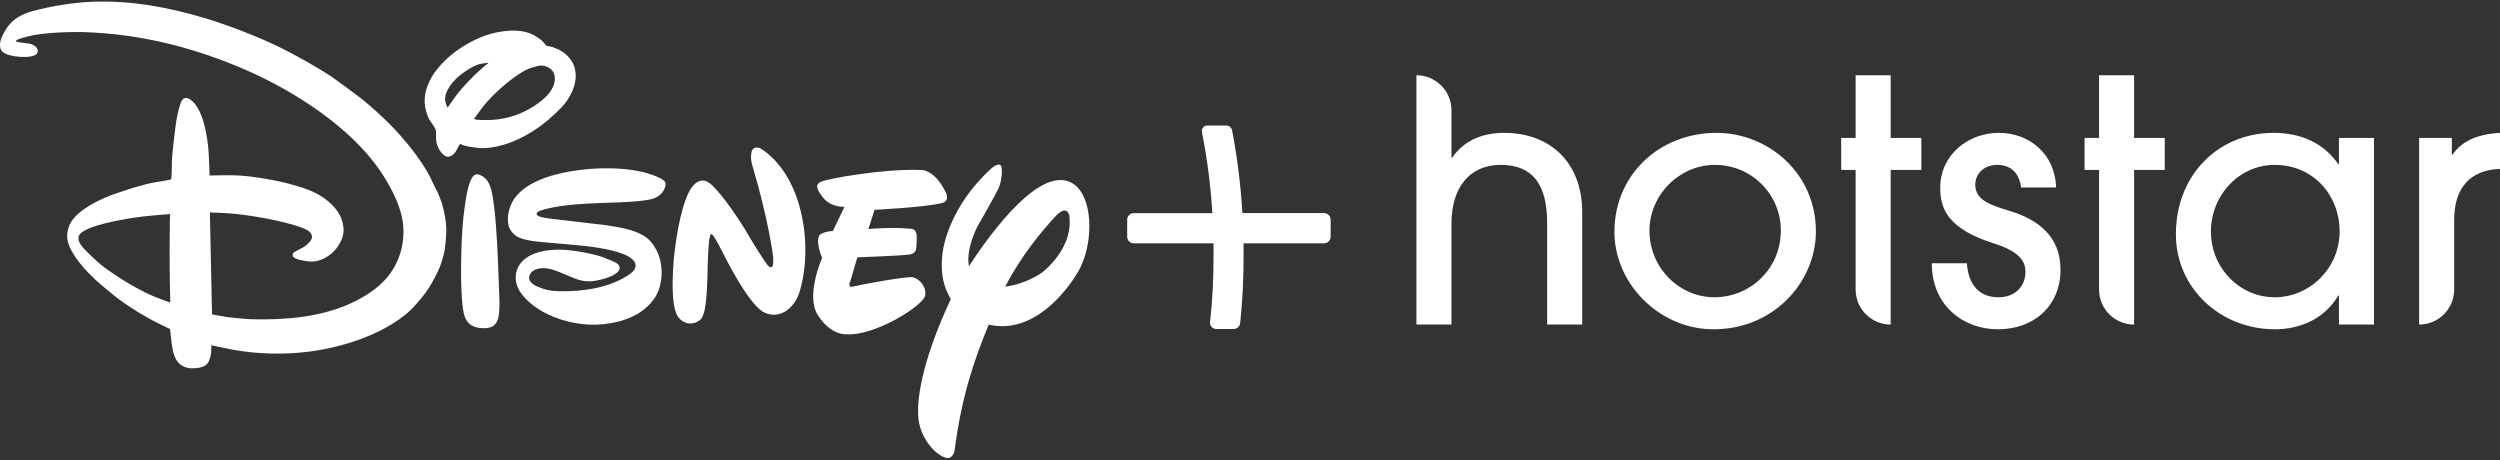 <?xml version="1.0" encoding="UTF-8"?>
<svg width="1000px" height="184px" viewBox="0 0 1000 184" version="1.1" xmlns="http://www.w3.org/2000/svg" xmlns:xlink="http://www.w3.org/1999/xlink">
    <rect x="0" y="0" width="1000" height="184" fill="#333333" stroke="none"/>
    <title>disney-hotstar-white</title>
    <g id="Page-1" stroke="none" stroke-width="1" fill="none" fill-rule="evenodd">
        <g id="disney-hotstar-white" transform="translate(0, 0.626)" fill="#FFFFFF" fill-rule="nonzero">
            <path d="M909.438,52.514 C920.349,52.514 929.513,56.56 935.312,65.051 L935.578,65.051 L935.578,54.54 L949.595,54.54 L949.595,129.2 L935.578,129.2 L935.578,117.61 L935.312,117.61 C930.053,126.501 920.616,131.086 909.972,131.086 C888.144,131.086 870.356,114.644 870.356,93.083 C870.356,69.229 887.471,52.514 909.438,52.514 L909.438,52.514 Z M686.602,52.514 C707.217,52.514 726.625,68.69 726.358,92.41 C726.085,112.745 708.722,131.816 684.119,131.061 C663.257,130.426 645.525,112.497 645.767,91.629 C646.033,69.115 663.866,52.514 686.602,52.514 Z M799.538,52.514 C811.941,52.514 822.045,61.145 822.452,74.348 L808.436,74.348 C807.762,68.963 804.663,65.324 798.865,65.324 C793.473,65.324 790.107,68.963 790.107,73.268 C790.107,79.607 796.585,81.493 803.99,83.785 C814.501,87.018 824.205,93.35 824.205,107.232 C824.205,121.649 813.688,131.086 799.138,131.086 C785.662,131.086 772.719,121.922 772.719,104.667 L786.741,104.667 C787.415,113.704 791.993,118.283 799.405,118.283 C805.876,118.283 810.188,114.104 810.188,108.039 C810.188,102.92 806.283,99.554 797.519,96.722 C779.19,90.924 776.091,82.972 776.091,74.481 C776.091,61.272 787.275,52.514 799.538,52.514 Z M566.572,29.473 C574.314,29.473 580.588,35.748 580.588,43.49 L580.588,62.491 L580.861,62.491 C585.307,55.886 592.452,52.52 601.749,52.52 C619.538,52.52 632.881,63.838 632.881,84.325 L632.881,129.2 L618.864,129.2 L618.864,88.637 C618.864,72.602 612.666,65.324 600.269,65.324 C588,65.324 580.588,74.215 580.588,88.771 L580.588,129.2 L566.572,129.2 L566.572,29.473 Z M756.277,29.473 L756.277,54.54 L768.546,54.54 L768.546,67.343 L756.27,67.343 L756.27,129.2 C748.535,129.2 742.254,122.925 742.254,115.184 L742.254,67.343 L736.469,67.343 L736.469,54.54 L742.254,54.54 L742.254,29.473 L756.27,29.473 L756.277,29.473 Z M853.634,29.473 L853.634,54.54 L865.904,54.54 L865.904,67.343 L853.64,67.343 L853.64,129.2 C845.899,129.2 839.624,122.925 839.624,115.184 L839.624,67.343 L833.832,67.343 L833.832,54.54 L839.624,54.54 L839.624,29.473 L853.64,29.473 L853.634,29.473 Z M1000.001,52.52 L1000.001,66.937 C987.871,67.343 981.672,74.748 981.672,87.291 L981.672,115.184 C981.672,122.925 975.398,129.2 967.656,129.2 L967.656,54.54 L980.732,54.54 L980.732,61.272 L980.999,61.272 C984.365,56.293 990.163,53.06 1000.001,52.52 L1000.001,52.52 Z M685.929,65.324 C669.855,65.324 656.258,80.915 660.596,98.291 C663.542,110.071 674.282,118.607 686.424,118.276 C700.758,117.876 712.336,106.426 712.336,91.603 C712.336,77.041 700.612,65.324 685.929,65.324 L685.929,65.324 Z M909.839,65.324 C895.041,65.324 883.102,78.686 884.474,94.474 C885.61,107.493 896.248,118.016 909.305,118.276 C924.115,118.575 935.851,106.324 935.851,92.003 C935.851,77.447 925.334,65.324 909.839,65.324 L909.839,65.324 Z" id="path2"></path>
            <path d="M241.64,89.364 C241.934,89.405 241.998,89.416 242.285,89.454 C247.078,90.105 251.789,90.969 255.394,92.581 C258.736,94.056 260.694,95.923 262.483,99.252 C265.202,104.299 265.379,111.369 262.922,116.72 C261.086,120.702 257.056,124.041 253.378,125.811 C249.557,127.663 245.793,128.545 241.476,129.038 C233.925,129.869 225.77,128.305 218.976,125.019 C214.957,123.056 210.048,119.675 207.572,115.32 C205.751,112.13 205.809,107.979 208.024,104.947 C211.555,100.114 219.118,99.05 224.814,99.252 C229.157,99.42 236.977,100.762 241.1,102.229 C242.243,102.642 246.458,104.284 247.193,105.037 C247.711,105.561 248.047,106.322 247.814,107.026 C246.872,109.907 239.87,111.426 237.848,111.732 C232.435,112.561 229.626,110.512 223.472,108.082 C221.945,107.484 219.909,106.82 218.353,106.677 C215.56,106.411 212.185,107.193 211.652,110.243 C211.387,111.815 213.23,113.285 214.636,113.903 C217.937,115.32 220.62,115.83 223.869,115.874 C233.467,116.032 244.253,114.452 252.103,108.89 C253.178,108.123 254.233,107 254.245,105.585 C254.279,102.727 249.268,100.98 249.268,100.98 C243.981,98.775 234.21,97.702 229.176,97.288 C223.894,96.83 215.583,96.146 213.588,95.853 C211.533,95.559 209.301,95.145 207.522,94.347 C205.735,93.54 203.986,91.733 203.467,89.734 C202.547,86.13 203.721,81.708 205.722,78.829 C210.968,71.288 223.255,68.424 232.434,67.286 C241.319,66.181 255.682,66.192 264.408,70.829 C265.755,71.551 266.443,72.223 266.162,73.663 C265.593,76.367 263.561,78.11 261.098,78.874 C258.514,79.696 253.168,80.016 250.821,80.164 C240.3,80.754 227.586,80.445 217.566,83.178 C216.781,83.401 215.424,83.767 214.984,84.26 C213.415,85.962 217.895,86.449 218.855,86.644 C219.14,86.712 219.195,86.721 219.493,86.754 L241.64,89.365 M179.052,42.453 C179.052,42.453 180.763,39.887 182.197,37.94 C184.808,34.394 189.533,29.476 193.091,26.432 C194.179,25.502 195.463,24.448 195.463,24.448 C195.463,24.448 193.456,24.656 192.318,24.889 C189.619,25.414 185.66,28.045 183.682,29.745 C180.418,32.539 176.829,37.08 178.453,41.116 C178.689,41.686 179.052,42.453 179.052,42.453 M197.196,47.308 C202.352,46.953 207.181,45.468 211.678,42.974 C216.088,40.507 222.574,35.695 221.901,30.039 C221.697,28.208 220.498,26.826 218.985,26.18 C217.018,25.328 215.992,25.466 213.48,26.212 C211.655,26.746 210.833,27.07 209.109,28.056 C204.051,30.995 196.88,37.284 192.986,42.303 C192.088,43.487 191.177,44.811 190.465,45.718 C190.016,46.278 189.667,46.791 189.711,46.928 C189.866,47.497 195.182,47.445 197.196,47.308 M184.068,56.95 C183.536,57.513 182.974,58.869 182.39,59.851 C182.079,60.377 181.501,61.053 181.119,61.325 C179.777,62.311 178.64,62.357 177.345,61.217 C175.528,59.61 174.477,57.125 174.403,54.707 C174.364,53.652 174.545,52.485 174.345,51.596 C174.015,50.094 172.512,48.548 171.702,47.112 C170.751,45.421 169.981,42.472 169.886,40.568 C169.559,34.632 172.689,29.164 176.753,24.851 C180.847,20.49 186.202,16.865 192.027,14.397 C197.533,12.078 205.601,10.498 211.647,12.591 C213.615,13.266 216.357,14.941 217.735,16.696 C218.028,17.06 218.266,17.454 218.566,17.646 C218.835,17.818 219.538,17.885 220.098,17.988 C222.026,18.322 224.802,19.782 225.937,20.755 C228.215,22.72 229.463,24.599 230.041,27.326 C231.199,32.812 228.039,38.832 224.441,42.495 C218.279,48.8 212.194,53.234 204.311,56.32 C200.849,57.672 195.456,58.936 191.528,58.582 C190.308,58.481 189.055,58.16 187.867,58.081 C187.261,58.029 185.045,57.457 184.808,57.296 C184.514,57.07 184.135,56.874 184.068,56.95 M191.108,69.115 C191.348,69.155 191.718,69.262 192.037,69.385 C194.8,70.436 195.937,72.993 196.618,75.803 C198.195,82.326 198.869,96.758 199.131,102.407 C199.324,106.646 199.43,110.818 199.607,115.009 C199.758,118.558 200.041,123.276 199.301,126.601 C199.033,127.797 198.232,129.188 197.087,129.9 C195.775,130.74 192.789,130.804 191.147,130.465 C187.101,129.629 185.786,127.027 185.209,123.026 C183.836,113.477 184.497,94.738 185.307,86.831 C185.576,84.219 186.56,75.851 187.924,72.343 C188.389,71.159 189.381,68.776 191.108,69.114 M68.016,85.001 C68.016,85.001 61.994,85.427 57.85,85.887 C52.577,86.455 42.669,88.165 36.949,90.208 C35.234,90.822 31.749,92.28 31.446,94.044 C31.128,95.872 32.263,97.302 33.525,98.781 C34.255,99.64 38.385,103.614 39.543,104.579 C44.398,108.632 54.242,114.883 61.492,117.919 C63.983,118.949 68.104,120.424 68.104,120.424 C68.104,120.424 67.798,108.691 67.853,97.134 C67.883,91.037 68.016,85.001 68.016,85.001 M178.435,89.67 C178.78,92.822 177.97,98.782 177.829,99.568 C177.573,101.38 176.207,105.559 175.98,106.069 C174.877,108.609 173.79,110.69 172.637,112.766 C170.663,116.32 165.967,121.954 163.18,124.365 C152.814,133.324 136.767,138.425 123.001,140.106 C113.66,141.234 102.927,141.069 93.029,139.237 C89.622,138.618 84.553,137.449 84.553,137.449 C84.553,137.449 84.568,139.476 84.407,140.901 C84.329,141.552 83.839,143.264 83.564,143.818 C82.845,145.305 81.663,146.072 79.945,146.402 C77.871,146.787 75.672,146.915 73.756,146.096 C70.61,144.772 69.48,141.829 68.932,138.434 C68.489,135.719 68.024,130.999 68.024,130.999 C68.024,130.999 65.671,129.885 63.708,128.905 C57.68,125.935 51.956,122.337 46.947,118.636 C45.559,117.6 39.598,112.608 38.282,111.368 C34.593,107.865 31.274,104.381 28.749,99.909 C26.786,96.416 26.22,93.315 27.713,89.614 C29.772,84.455 37.169,80.571 42.231,78.357 C45.947,76.717 57.501,72.944 62.3,72.245 C64.567,71.92 68.083,71.291 68.299,71.15 C68.387,71.083 68.449,71.025 68.512,70.952 C68.623,70.796 68.81,65.689 68.773,63.821 C68.727,61.984 70.133,49.92 70.585,47.369 C70.82,45.989 71.865,40.678 72.932,39.284 C73.63,38.342 74.863,38.419 75.869,39.037 C81.374,42.46 83.046,54.331 83.456,60.371 C83.701,64.051 83.822,69.586 83.822,69.586 C83.822,69.586 90.137,69.4 94.021,69.51 C97.796,69.597 101.957,70.193 105.875,70.817 C110.891,71.622 120.668,73.754 126.275,76.597 C130.892,78.938 135.214,82.882 136.615,87.056 C137.916,90.882 137.721,93.53 135.739,96.984 C133.511,100.883 129.297,103.781 125.024,104.023 C123.752,104.097 118.966,103.461 117.493,102.321 C116.916,101.866 116.946,101.046 117.362,100.49 C117.52,100.294 119.757,99.105 121.078,98.411 C121.74,98.051 122.288,97.663 122.805,97.192 C123.902,96.226 124.889,95.162 124.779,93.916 C124.627,92.298 122.915,91.3 121.283,90.658 C113.626,87.616 98.338,85.091 90.95,84.654 C88.058,84.484 83.945,84.339 83.945,84.339 L84.815,125.134 C84.815,125.134 88.215,125.782 90.895,126.216 C92.433,126.449 98.948,127.036 100.68,127.078 C113.863,127.427 128.576,126.246 140.675,120.537 C145.986,118.037 150.859,114.925 154.548,110.713 C159.41,105.138 161.956,97.509 161.282,89.541 C160.544,80.839 154.419,70.508 149.528,64.218 C136.605,47.599 114.455,33.929 94.966,25.914 C75.071,17.737 55.407,13.033 34.292,12.245 C28.848,12.043 16.98,12.318 10.98,13.978 C10.123,14.219 9.259,14.508 8.464,14.687 C7.835,14.84 6.844,15.257 6.573,15.476 C6.422,15.598 6.273,15.767 6.273,15.767 C6.273,15.767 6.643,15.971 6.996,16.121 C7.632,16.398 10.307,16.564 11.691,16.818 C12.93,17.051 14.219,17.701 14.73,18.609 C15.215,19.472 15.275,20.152 14.696,20.871 C13.336,22.525 8.22,22.246 5.967,21.889 C3.625,21.516 0.71,20.8 0.175,18.761 C-0.446,16.36 0.694,14.006 1.926,11.831 C4.402,7.477 7.948,5.213 13.141,3.795 C20.516,1.766 29.829,0.347 36.794,0.08 C52.557,-0.515 67.476,2.241 82.749,6.878 C91.49,9.522 102.934,13.957 111.313,17.991 C117.324,20.89 126.796,26.22 132.117,29.704 C133.796,30.811 143.616,38.027 145.142,39.295 C148.324,41.897 152.486,45.637 155.501,48.628 C161.332,54.406 168.585,63.264 172.109,70.295 C172.956,71.978 173.613,73.635 174.707,75.586 C175.083,76.254 176.693,80.253 176.961,81.408 C177.226,82.55 177.614,84.23 177.669,84.297 C177.747,84.91 178.493,88.346 178.434,89.67 M376.606,80.65 C369.224,82.352 349.812,83.297 349.812,83.297 L347.364,90.965 C347.364,90.965 357.065,90.137 364.122,90.874 C364.122,90.874 366.409,90.608 366.678,93.47 C366.769,96.138 366.451,99.002 366.451,99.002 C366.451,99.002 366.305,100.734 363.849,101.175 C361.188,101.618 342.94,102.324 342.94,102.324 L339.985,112.319 C339.985,112.319 338.887,114.629 341.348,113.97 C343.635,113.358 362.755,109.77 365.246,110.286 C367.914,110.949 370.868,114.507 370.014,117.749 C368.997,121.769 349.913,133.94 338.291,133.09 C338.291,133.09 332.184,133.484 327.022,125.242 C322.214,117.388 328.844,102.517 328.844,102.517 C328.844,102.517 325.805,95.575 328.007,93.221 C328.007,93.221 329.317,92.032 333.137,91.764 L337.815,82.087 C337.815,82.087 332.487,82.453 329.317,78.534 C326.365,74.816 326.117,73.106 328.381,72.08 C330.802,70.884 352.989,66.835 368.257,67.348 C368.257,67.348 373.563,66.827 378.165,76.031 C378.166,76.032 380.395,79.754 376.606,80.65 M319.18,117.858 C317.223,122.46 312.055,127.372 305.634,124.319 C299.295,121.259 289.199,100.595 289.199,100.595 C289.199,100.595 285.366,92.889 284.629,93.088 C284.629,93.088 283.8,91.583 283.293,100.003 C282.765,108.388 283.394,124.737 280.05,127.311 C276.881,129.891 273.045,128.864 271.055,125.849 C269.246,122.879 268.494,115.822 269.481,103.428 C270.64,91.009 273.525,77.796 277.211,73.682 C280.892,69.595 283.847,72.562 284.998,73.638 C284.998,73.638 289.922,78.1 298.041,91.204 L299.474,93.628 C299.474,93.628 306.852,106.008 307.623,105.979 C307.623,105.979 308.226,106.548 308.763,106.139 C309.538,105.918 309.225,101.948 309.225,101.948 C309.225,101.948 307.694,88.457 300.964,65.621 C300.964,65.621 299.946,62.773 300.634,60.105 C301.317,57.409 304.02,58.674 304.02,58.674 C304.02,58.674 314.452,63.92 319.516,80.904 C324.547,97.895 321.166,113.22 319.18,117.857 M431.457,107.685 C426.708,115.971 413.301,133.32 395.485,129.224 C389.601,143.491 384.659,157.925 381.832,179.521 C381.832,179.521 381.211,183.718 377.723,182.26 C374.267,181.051 368.573,175.304 367.422,167.353 C366.182,156.91 370.832,139.256 380.334,119.012 C377.563,114.507 375.673,108.07 377.291,98.904 C377.291,98.904 379.677,81.883 396.772,66.541 C396.772,66.541 398.821,64.772 400.009,65.317 C401.318,65.866 400.712,71.404 399.673,74.097 C398.594,76.775 390.984,89.95 390.984,89.95 C390.984,89.95 386.237,98.851 387.573,105.871 C396.538,92.088 416.918,64.292 429.55,73.057 C433.793,76.093 435.749,82.697 435.749,89.813 C435.752,96.063 434.245,102.706 431.457,107.685 M427.77,85.855 C427.77,85.855 427.067,80.375 421.709,86.412 C417.101,91.507 408.789,101.052 402.098,114.018 C409.119,113.229 415.89,109.421 417.938,107.481 C421.267,104.527 429.021,96.514 427.77,85.855 M529.605,84.607 L496.952,84.607 C496.301,73.509 494.962,62.699 492.856,51.565 C492.639,50.413 491.637,49.577 490.47,49.577 L482.942,49.577 C482.287,49.577 481.666,49.871 481.242,50.385 C480.816,50.907 480.649,51.571 480.774,52.222 C482.914,62.996 484.268,73.6 484.937,84.618 L453.522,84.618 C452.059,84.618 450.87,85.803 450.87,87.261 L450.87,94.051 C450.87,95.512 452.059,96.706 453.522,96.706 L485.386,96.706 C485.405,98.381 485.424,99.881 485.424,101.289 C485.424,111.074 485.002,119.135 484.016,128.231 C483.938,128.934 484.168,129.634 484.644,130.15 C485.106,130.67 485.772,130.966 486.463,130.966 L493.445,130.966 C494.808,130.966 495.936,129.941 496.073,128.584 C497.027,119.426 497.436,111.266 497.436,101.289 C497.436,99.886 497.421,98.38 497.402,96.705 L529.609,96.705 C531.068,96.705 532.26,95.511 532.26,94.05 L532.26,87.261 C532.26,85.796 531.068,84.607 529.608,84.607" id="path4541"></path>
        </g>
    </g>
</svg>